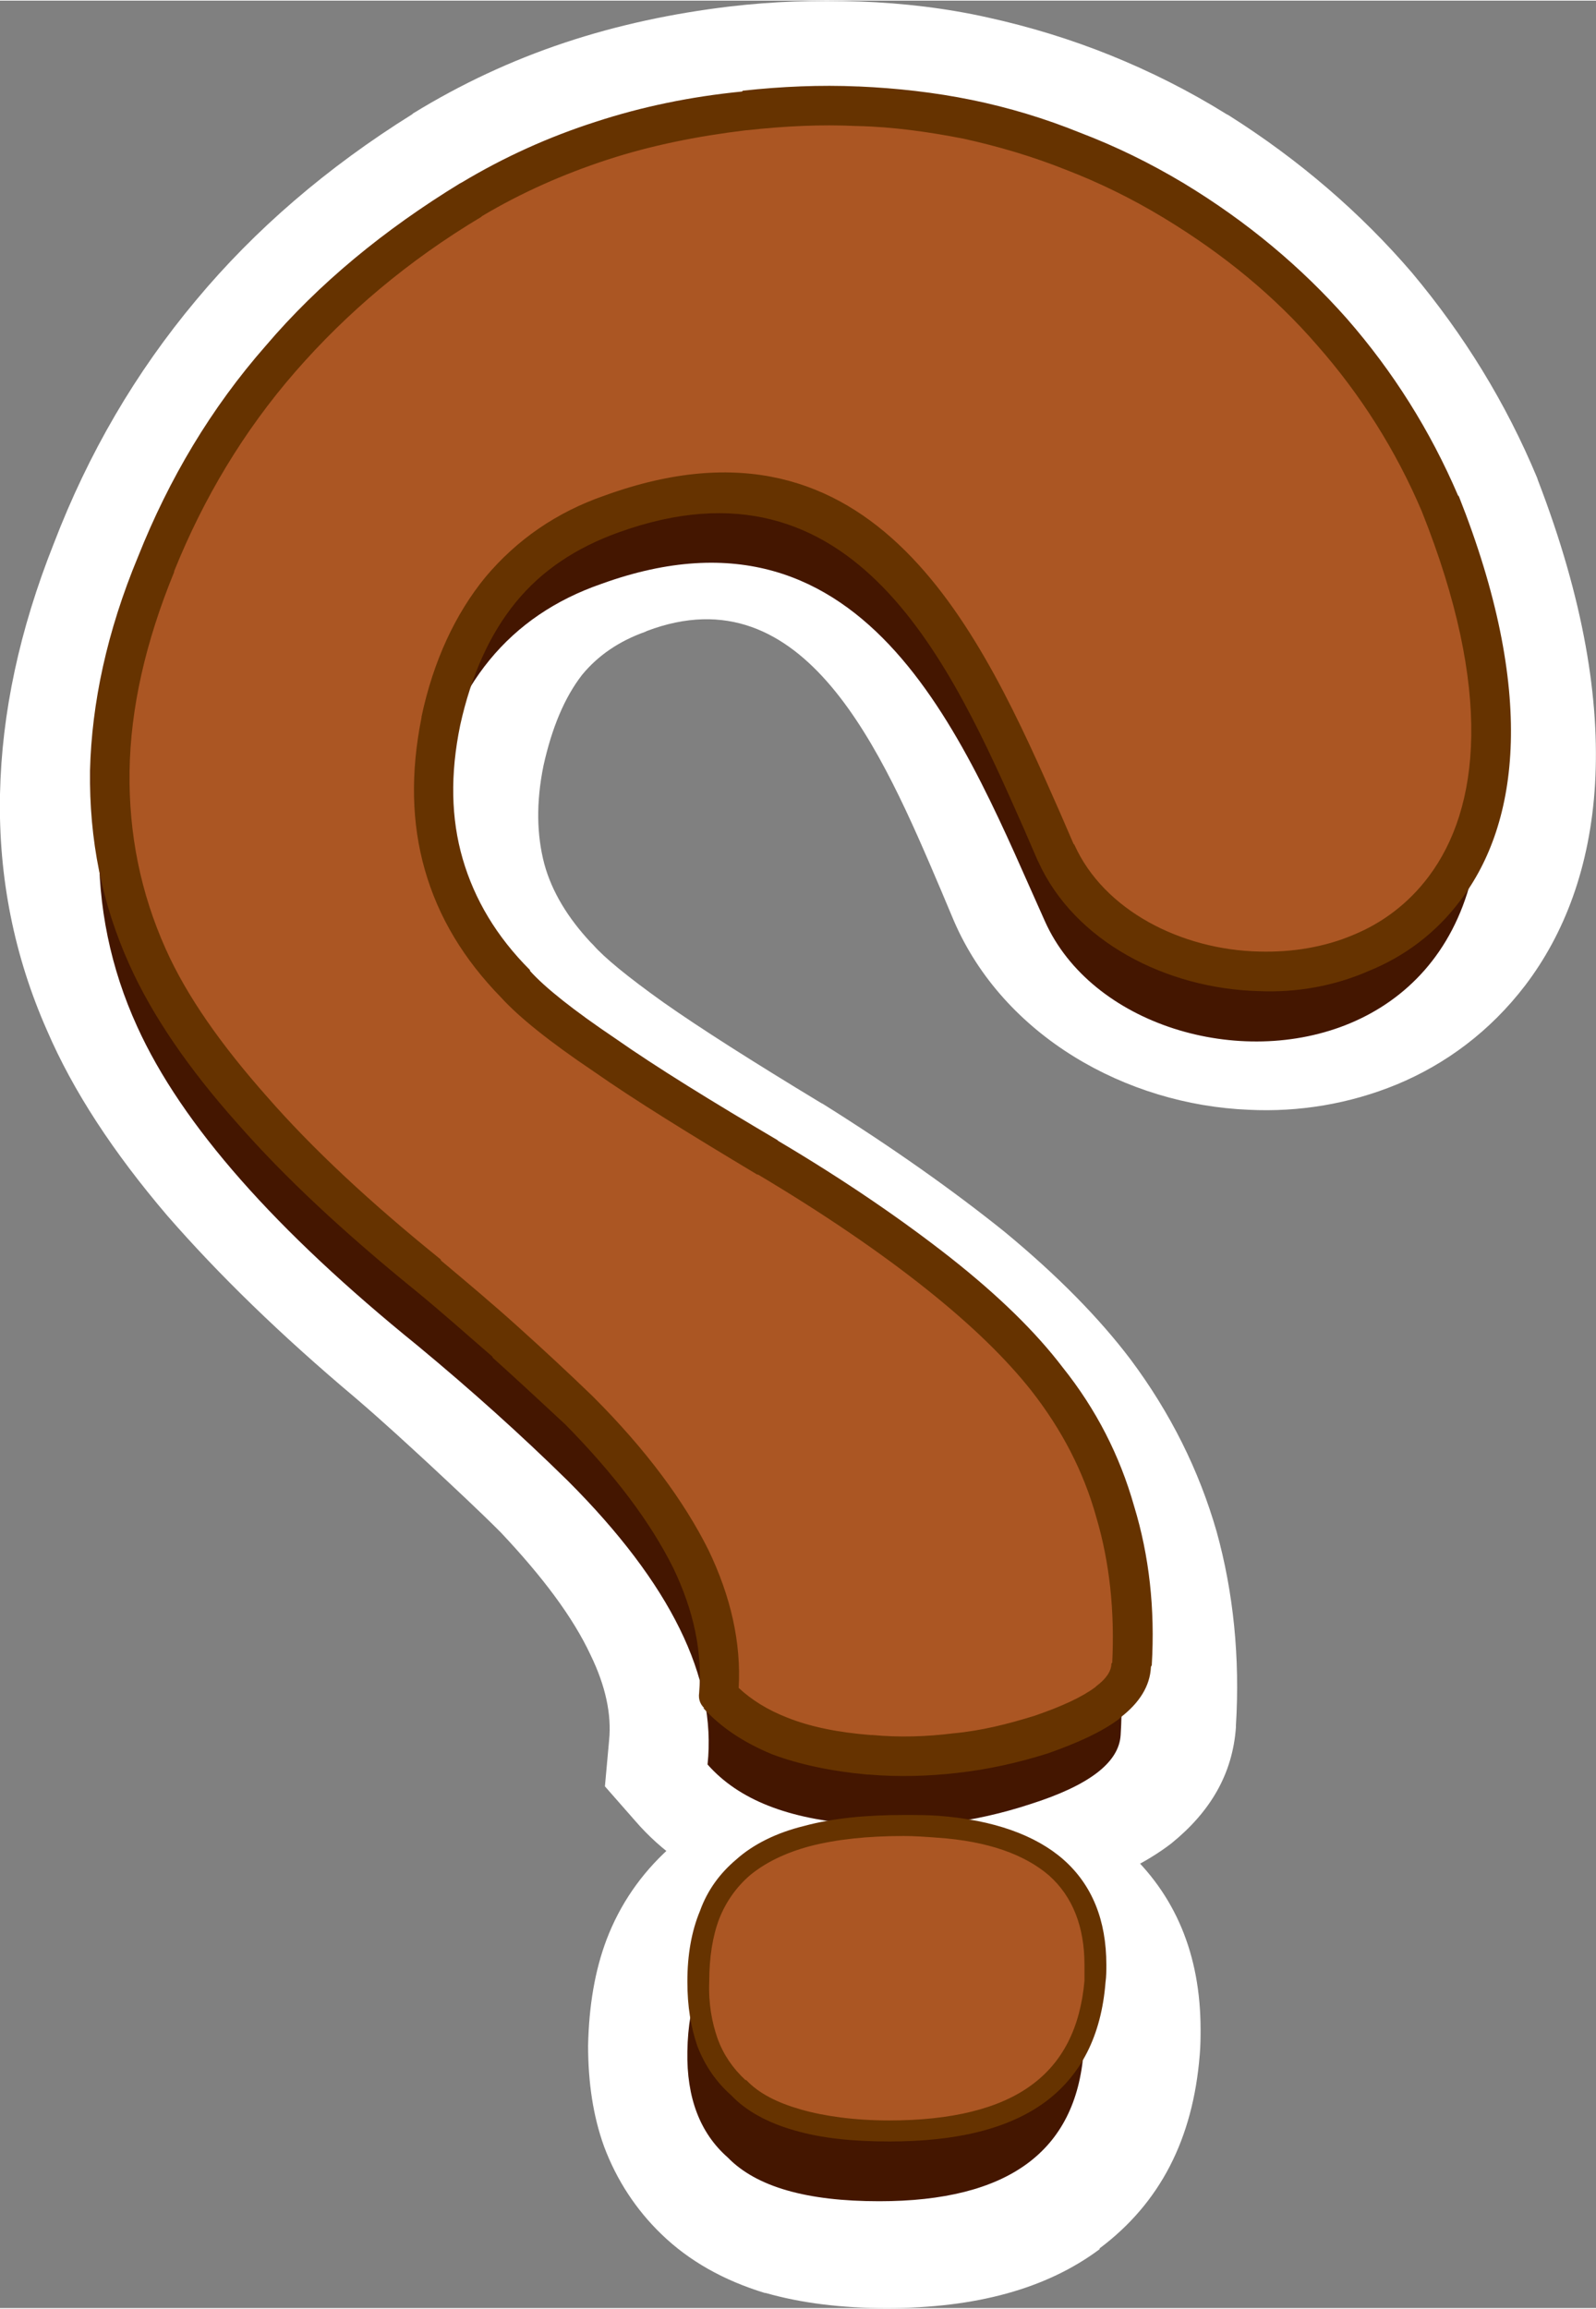 <?xml version="1.0" encoding="UTF-8"?>
<!DOCTYPE svg PUBLIC "-//W3C//DTD SVG 1.1//EN" "http://www.w3.org/Graphics/SVG/1.1/DTD/svg11.dtd">
<!-- Creator: CorelDRAW X7 -->
<svg xmlns="http://www.w3.org/2000/svg" xml:space="preserve" width="2.037in" height="2.946in" version="1.1" style="shape-rendering:geometricPrecision; text-rendering:geometricPrecision; image-rendering:optimizeQuality; fill-rule:evenodd; clip-rule:evenodd"
viewBox="0 0 1897 2742"
 xmlns:xlink="http://www.w3.org/1999/xlink">
 <rect x="0" y="0" width="1897" height="2742" fill="#808080" stroke="none"/>
 <defs>
  <style type="text/css">
   <![CDATA[
    .fil2 {fill:#441600}
    .fil3 {fill:#AB5623}
    .fil0 {fill:white}
    .fil4 {fill:#663300;fill-rule:nonzero}
    .fil1 {fill:white;fill-rule:nonzero}
   ]]>
  </style>
 </defs>
 <g id="Layer_x0020_1">
  <path class="fil0" d="M1071 2239c-89,0 -153,18 -191,52 -35,31 -52,78 -53,140 -1,57 15,100 48,131 34,35 94,53 179,53 154,0 235,-61 244,-184 10,-126 -66,-191 -227,-192z"/>
  <path class="fil1" d="M1071 2367c-32,0 -59,3 -81,9l0 0c-13,3 -21,7 -25,10l-1 1c-1,1 -3,4 -4,7 -4,10 -6,23 -6,38l0 1c0,12 1,22 4,30 1,2 2,4 4,6l4 4c2,2 7,4 15,6l0 0c17,5 42,8 73,8l0 0c48,0 82,-7 100,-20l0 0c10,-7 15,-22 17,-45 0,-3 0,-6 0,-11l1 0c0,-14 -2,-22 -6,-25 -10,-9 -32,-15 -66,-18l0 0c-8,0 -17,-1 -29,-1l0 0zm-148 -238l0 0c42,-11 91,-17 148,-17l0 -1c15,0 31,1 48,2l0 0c93,7 165,35 218,83 60,54 90,126 90,215l0 0c0,8 0,19 -1,30 -8,100 -47,176 -119,230l0 1c-63,47 -147,70 -253,70l0 0c-54,0 -102,-6 -144,-18l-1 0c-49,-15 -90,-38 -123,-70 -30,-29 -53,-64 -68,-104 -13,-36 -19,-76 -19,-120 1,-47 8,-89 22,-126 16,-42 41,-78 74,-108l-1 0c35,-30 78,-53 129,-67z"/>
  <path class="fil0" d="M883 134c-120,13 -228,49 -325,108 -179,112 -304,263 -375,449 -71,178 -73,338 -10,482 52,120 165,250 333,391 64,55 123,110 179,166 122,127 176,242 166,349 37,43 96,67 179,73 69,7 137,-2 204,-24 69,-24 105,-51 108,-85 8,-134 -25,-251 -100,-352 -62,-82 -172,-172 -332,-272 -161,-97 -262,-169 -300,-212 -84,-89 -114,-196 -89,-323 27,-130 94,-216 203,-255 321,-120 436,203 527,415 110,254 708,220 458,-428 -65,-155 -170,-280 -317,-372 -78,-48 -160,-81 -245,-99 -85,-19 -174,-22 -264,-11z"/>
  <path class="fil1" d="M896 261c-51,5 -99,16 -144,31 -44,15 -87,35 -128,59l0 0c-76,48 -141,105 -195,169 -54,65 -97,137 -127,217l-1 1c-30,74 -45,144 -46,209 -1,62 11,120 35,175 21,48 55,100 103,156 51,59 116,122 195,188l2 2c29,25 61,53 95,85 30,28 60,56 90,86l2 3c71,73 123,145 156,215 25,53 40,105 45,157 16,5 36,9 61,11l2 1c25,2 50,1 76,-2l0 0c26,-3 52,-9 76,-17l1 0c8,-3 15,-6 21,-8 0,-39 -5,-76 -15,-110 -12,-44 -33,-84 -60,-121 -25,-33 -61,-69 -108,-108 -50,-40 -112,-84 -188,-131l0 0c-79,-48 -146,-92 -202,-132 -57,-40 -99,-74 -124,-102l-1 0c-56,-60 -95,-127 -116,-202 -20,-73 -21,-152 -5,-235 18,-85 50,-157 96,-216 49,-61 112,-106 189,-133l1 0c415,-154 561,189 670,447l17 38 0 0c18,42 70,67 125,69 24,1 47,-2 68,-11 19,-8 35,-20 48,-36 43,-57 51,-167 -19,-351l0 0c-28,-66 -63,-125 -107,-177 -44,-51 -97,-96 -158,-135l0 0c-33,-20 -67,-37 -102,-51 -34,-14 -69,-25 -103,-32 -37,-8 -73,-13 -109,-14 -36,-2 -74,0 -114,5l-2 0zm-225 -211c63,-21 129,-35 196,-43l0 0c51,-6 103,-8 155,-6 52,2 103,8 152,19 50,11 99,26 146,45 47,19 93,42 138,70l2 1c84,53 157,116 218,187 62,74 112,155 149,244l1 3c109,283 77,479 -15,600 -42,55 -95,94 -153,118 -56,23 -116,33 -176,30 -146,-6 -291,-88 -350,-224l0 0 -16 -38c-69,-162 -161,-378 -349,-307l-2 1c-31,11 -56,28 -75,51 -21,27 -36,63 -46,108 -9,44 -8,83 1,117 9,33 28,64 55,93l3 3c13,15 41,38 83,68 44,31 107,71 188,120l2 1c83,52 155,103 216,152 63,52 113,103 150,152 47,63 81,131 102,204 20,72 28,150 23,231l0 2c-4,55 -30,100 -77,138 -30,23 -69,42 -117,58l0 0c-42,15 -84,25 -127,30l0 0c-41,5 -84,6 -128,2l0 0c-54,-4 -102,-15 -145,-33 -49,-20 -89,-48 -120,-84l-36 -41 5 -55c3,-30 -4,-64 -22,-101 -21,-45 -57,-93 -107,-146 -26,-26 -54,-52 -84,-80 -25,-23 -54,-50 -89,-80l0 0c-88,-74 -162,-146 -223,-216 -64,-75 -112,-148 -143,-220 -39,-88 -58,-182 -56,-281 2,-96 23,-195 64,-298l0 0c41,-107 97,-203 169,-289 70,-84 156,-158 257,-221l1 -1c57,-35 117,-63 180,-84z"/>
  <g id="_1908684784">
   <path class="fil2" d="M1061 2251c-89,0 -153,17 -191,51 -35,29 -52,75 -53,135 -1,55 15,97 48,126 34,35 94,52 180,52 153,0 234,-59 243,-178 10,-122 -66,-185 -227,-186z"/>
   <path class="fil2" d="M873 214c-119,13 -228,48 -325,105 -178,108 -303,254 -375,434 -71,173 -73,328 -10,466 53,117 165,243 333,379 64,53 123,106 179,161 122,122 177,234 166,337 37,42 96,65 179,71 69,7 138,-2 205,-24 69,-22 105,-49 107,-82 8,-129 -25,-243 -100,-340 -62,-80 -172,-167 -332,-263 -161,-94 -262,-164 -300,-206 -84,-86 -114,-190 -88,-313 26,-125 93,-208 203,-246 321,-116 435,197 527,401 110,246 707,214 457,-413 -64,-150 -170,-271 -317,-360 -78,-47 -160,-79 -245,-97 -85,-17 -173,-21 -264,-10z"/>
  </g>
  <path class="fil3" d="M1074 2168c-89,0 -153,17 -191,50 -35,30 -52,75 -53,136 -1,55 15,96 47,126 35,34 95,51 180,51 154,0 235,-58 244,-177 10,-122 -66,-186 -227,-186z"/>
  <path class="fil4" d="M1074 2181c-43,0 -80,4 -111,12 -30,8 -54,20 -72,35l0 0c-16,14 -28,31 -36,51l0 0c-8,21 -12,46 -12,75 -1,26 3,48 10,68 7,19 18,35 33,49l1 0c15,16 37,27 65,35 28,8 64,13 105,13l0 0c74,0 131,-14 169,-42 37,-27 58,-68 63,-124 0,-6 0,-12 0,-19l0 0c0,-45 -14,-81 -42,-106 -29,-25 -73,-41 -133,-45l0 0c-13,-1 -27,-2 -40,-2zm-118 -12c33,-9 73,-13 118,-13 15,0 29,0 42,1 65,5 115,23 148,52 34,30 51,72 51,125l0 0c0,7 0,14 -1,21 -5,63 -29,111 -73,143 -43,31 -104,46 -184,46l0 0c-44,0 -81,-4 -112,-13 -32,-9 -58,-23 -76,-42 -18,-16 -31,-35 -40,-58 -8,-23 -12,-48 -12,-77 0,-32 5,-60 15,-84l0 0c9,-25 24,-45 43,-61l0 0c20,-18 48,-32 81,-40l0 0z"/>
  <path class="fil3" d="M886 131c-120,12 -228,48 -325,105 -179,108 -304,253 -375,434 -71,172 -73,327 -10,466 52,116 165,243 333,379 63,53 123,106 179,160 122,123 176,235 166,338 37,41 96,65 179,71 69,6 137,-2 204,-24 69,-22 105,-49 108,-82 8,-129 -25,-243 -100,-340 -62,-80 -172,-167 -332,-263 -161,-95 -262,-164 -300,-206 -84,-86 -114,-190 -89,-313 27,-125 94,-208 203,-246 321,-116 436,197 527,401 110,246 708,214 458,-413 -65,-150 -170,-271 -317,-361 -78,-46 -160,-78 -245,-96 -85,-18 -174,-21 -264,-10z"/>
  <g>
   <path class="fil4" d="M887 154c-58,7 -113,18 -165,35 -52,17 -102,39 -149,67l-1 1c-87,52 -160,114 -221,184 -61,70 -109,150 -144,237l0 1 0 0c-34,83 -52,162 -53,237 -1,74 13,144 43,211 25,56 66,114 120,175 55,63 124,127 207,194l0 1 0 0c31,26 62,52 93,80l0 0 0 0c30,27 59,54 87,81l1 1c63,63 108,124 137,182 27,56 39,111 36,164 15,14 34,26 57,35 27,11 61,18 100,21l2 0c32,3 64,2 96,-2 33,-3 65,-11 97,-21 32,-11 56,-22 72,-34l1 -1c12,-9 18,-18 18,-27l1 -1c3,-61 -3,-119 -19,-173 -15,-54 -41,-104 -77,-150 -30,-38 -71,-78 -125,-121 -54,-43 -121,-89 -200,-136l-1 0c-80,-48 -145,-88 -195,-123 -52,-35 -88,-64 -109,-87l0 0c-45,-46 -75,-96 -91,-152 -16,-56 -17,-116 -4,-181l0 -1 0 0c14,-66 40,-122 76,-166 37,-44 84,-77 142,-97l0 0c323,-117 448,166 541,377l16 37 1 1c35,78 127,125 220,127 38,1 77,-5 112,-20 34,-14 65,-37 89,-69 61,-81 77,-221 -8,-434l0 0c-31,-73 -73,-139 -124,-197 -51,-59 -112,-109 -183,-152l0 0c-38,-23 -77,-42 -116,-57 -40,-16 -81,-28 -122,-37 -41,-8 -83,-14 -126,-15l-1 0c-42,-2 -85,0 -130,5l-1 0zm-179 -10c55,-18 113,-30 174,-36l1 -1c46,-5 92,-7 137,-5l1 0c45,2 90,7 134,16 44,9 87,22 129,39 42,16 83,36 123,60l0 0 0 0c76,46 140,100 194,161 55,63 99,133 132,210l0 0 1 1c92,232 72,388 2,480 -29,39 -67,67 -109,84 -41,18 -86,26 -131,24 -110,-3 -219,-59 -262,-154l-1 -2 -16 -37c-86,-194 -200,-454 -482,-352l0 0 0 0c-50,18 -91,45 -122,83 -31,38 -53,87 -66,146l0 0c-12,58 -11,111 3,159 14,48 40,92 80,132l0 0 0 1c18,20 52,47 101,80 50,35 115,75 193,121l1 1c81,48 149,95 205,139 57,45 101,88 133,130 40,50 68,105 85,165 18,59 25,122 21,189l-1 2c-1,23 -14,43 -36,60l-2 2c-20,15 -48,28 -85,41 -35,11 -71,19 -107,23l0 0c-35,4 -70,5 -105,2l-2 0c-43,-4 -81,-12 -113,-24 -34,-14 -61,-32 -82,-55l1 0c-5,-5 -7,-11 -6,-18 4,-48 -6,-97 -31,-149 -27,-54 -69,-110 -128,-170 -28,-26 -57,-53 -87,-80l1 0c-29,-25 -59,-52 -92,-79l0 0c-85,-69 -156,-135 -212,-199 -58,-65 -101,-128 -128,-188 -33,-73 -48,-149 -47,-231 2,-80 20,-165 57,-254 37,-93 87,-177 152,-251 63,-74 141,-138 231,-193l2 -1c50,-30 103,-54 159,-72zm-544 517l0 0 0 0 0 0zm541 998l0 0 0 0z"/>
  </g>
 </g>
</svg>
